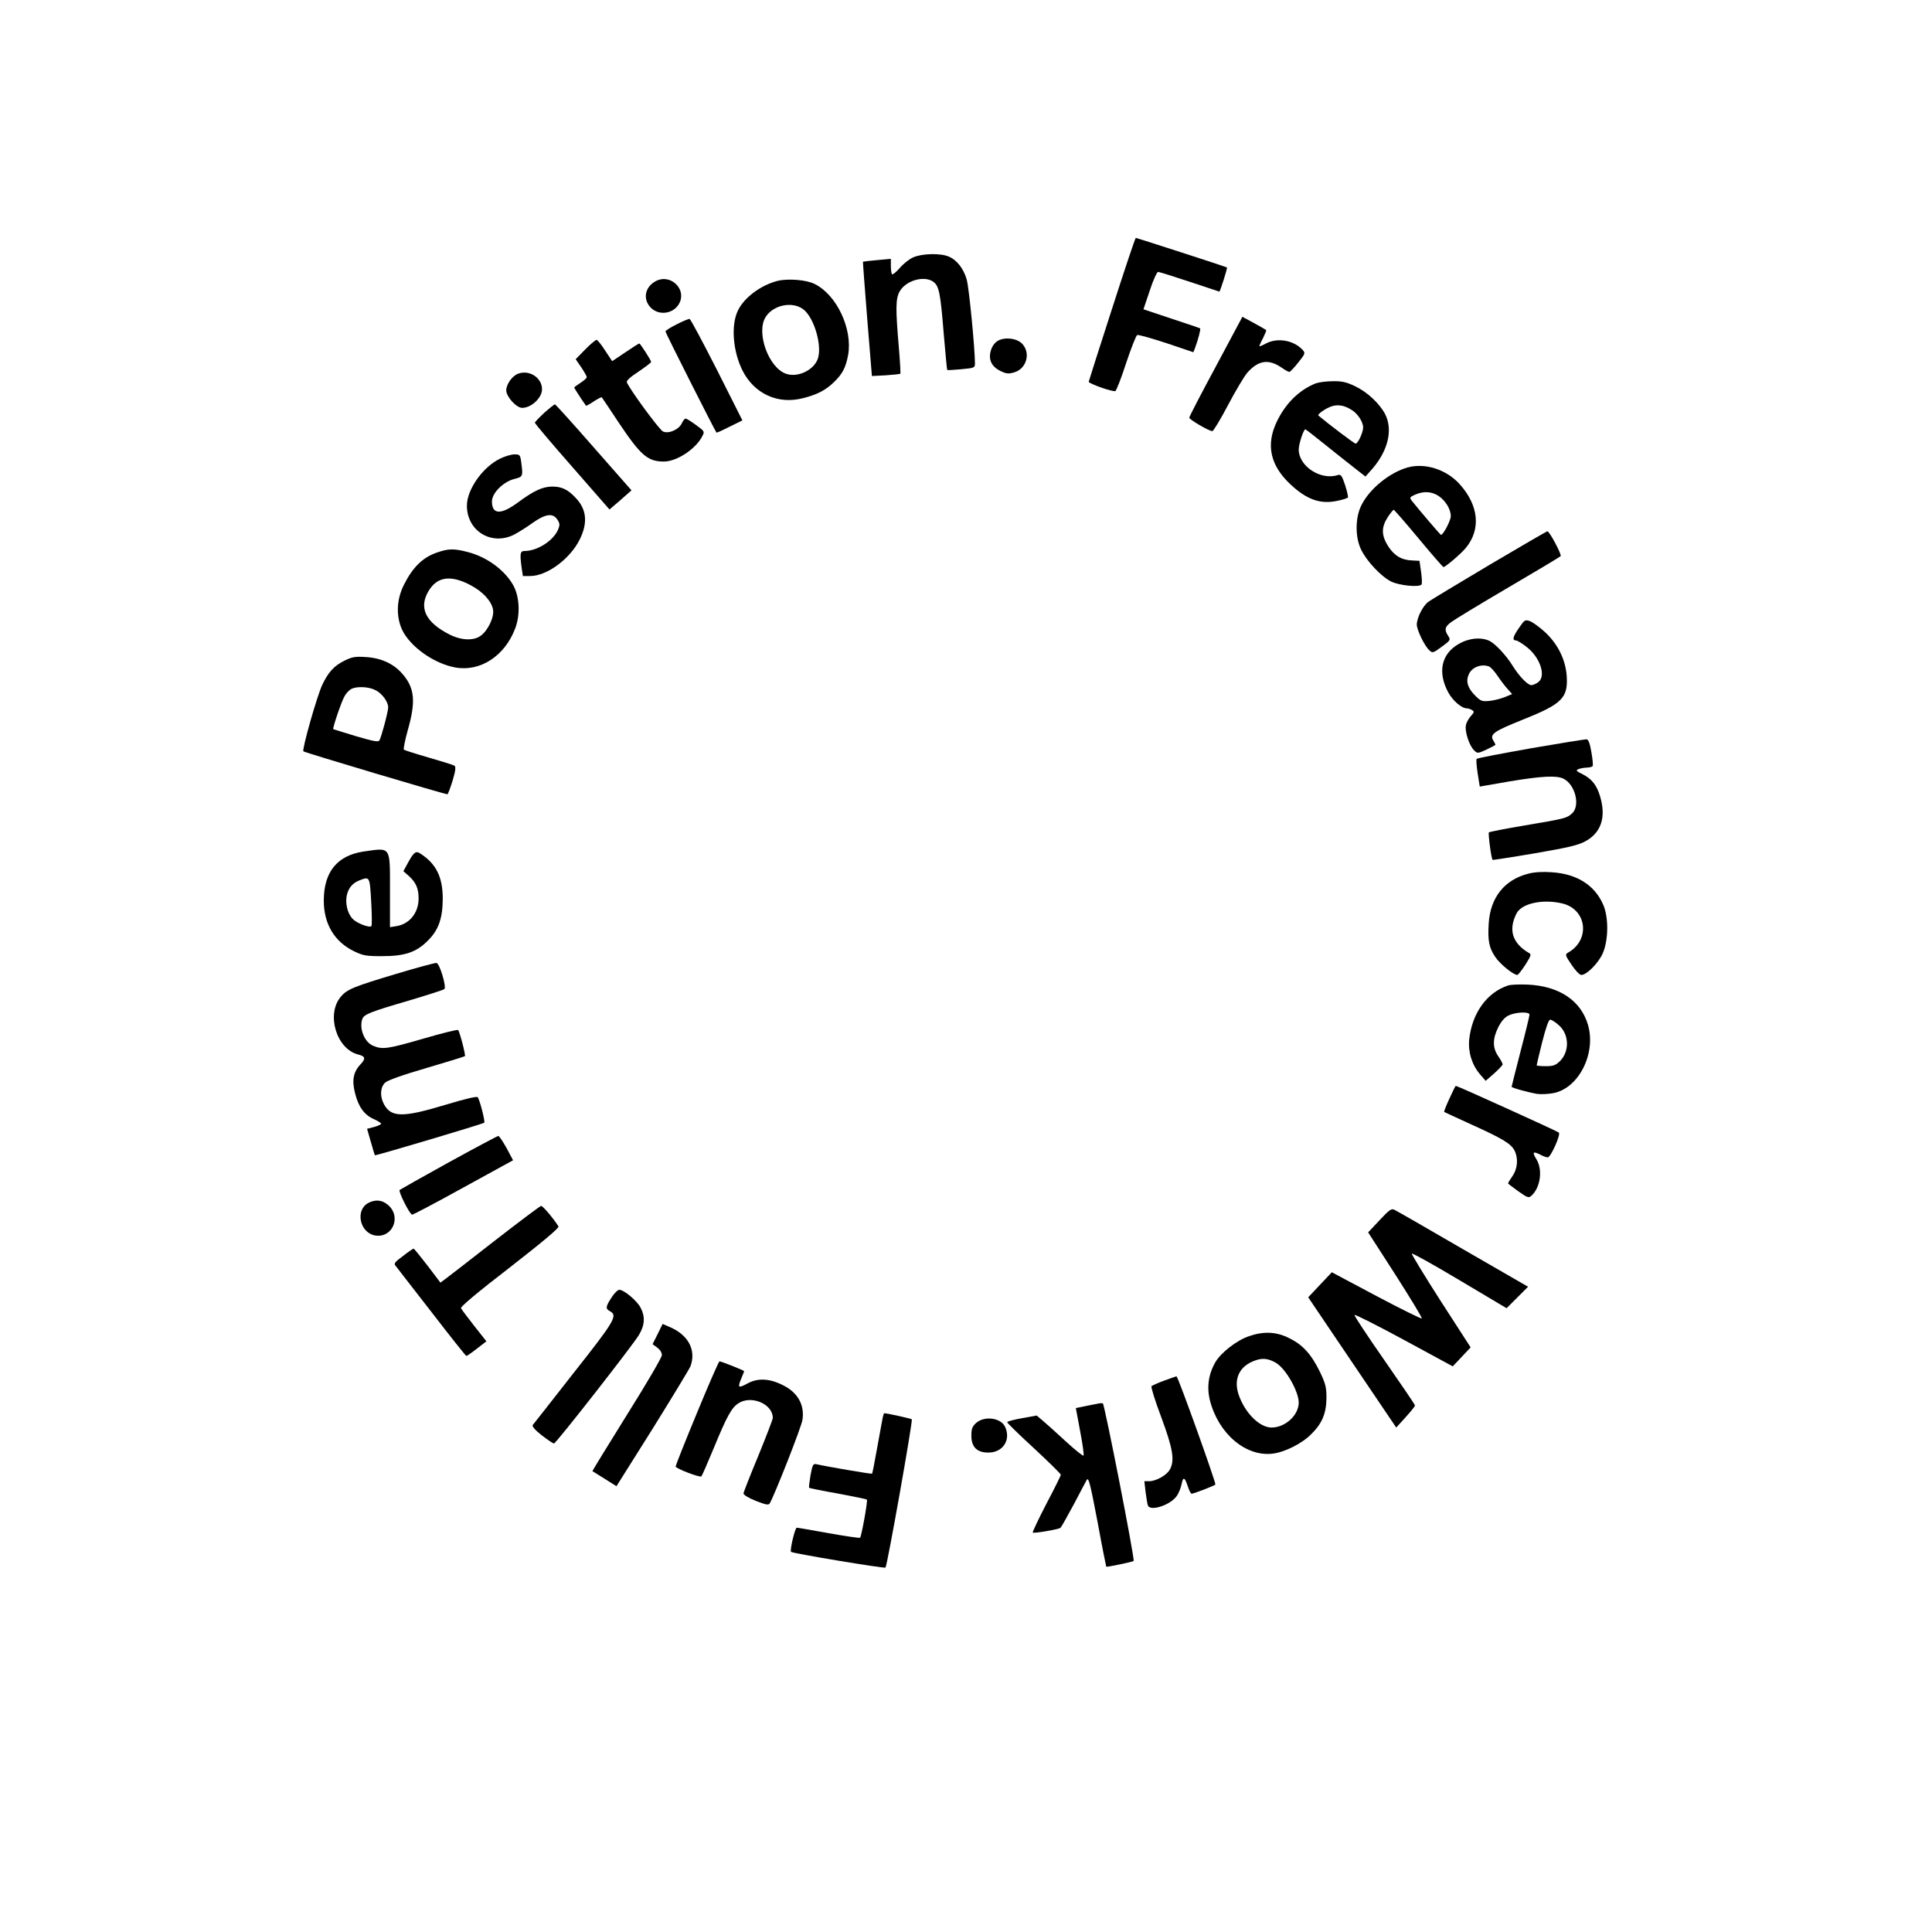 <?xml version="1.0" standalone="no"?>
<!DOCTYPE svg PUBLIC "-//W3C//DTD SVG 20010904//EN"
 "http://www.w3.org/TR/2001/REC-SVG-20010904/DTD/svg10.dtd">
<svg version="1.0" xmlns="http://www.w3.org/2000/svg"
 width="1080pt" height="1080pt" viewBox="0 0 1080 1080"
 preserveAspectRatio="xMidYMid meet">

<g transform="translate(0,1080) scale(0.1,-0.1)"
fill="#000000" stroke="none">
<path d="M6216 9073 c-71 -219 -129 -402 -130 -407 -1 -10 134 -58 149 -52 5
2 33 72 60 156 28 84 56 155 62 157 7 3 80 -18 163 -45 l151 -51 9 23 c17 45
33 106 29 110 -2 2 -75 27 -161 55 l-156 52 35 104 c19 58 40 105 47 105 6 0
86 -25 176 -55 90 -30 165 -55 166 -55 5 0 46 131 43 135 -4 3 -503 165 -510
165 -3 0 -63 -179 -133 -397z"/>
<path d="M5104 9361 c-22 -10 -56 -37 -75 -60 -20 -22 -39 -38 -42 -34 -4 3
-7 24 -7 46 l0 40 -77 -7 c-43 -4 -78 -8 -79 -9 -1 -1 10 -145 24 -321 l26
-318 78 4 c43 3 80 7 81 9 2 2 -2 72 -9 154 -18 211 -17 264 4 304 33 62 137
93 189 56 32 -23 40 -61 58 -285 10 -113 18 -206 20 -208 1 -2 37 0 79 4 74 7
76 8 76 33 0 81 -33 424 -46 468 -17 61 -55 110 -101 129 -47 20 -150 17 -199
-5z"/>
<path d="M3665 9228 c-61 -33 -73 -102 -26 -149 49 -48 135 -31 162 33 33 80
-59 159 -136 116z"/>
<path d="M4347 9230 c-94 -24 -187 -93 -222 -166 -40 -82 -28 -229 26 -336 66
-130 198 -190 337 -154 80 20 128 45 174 90 48 46 66 82 79 151 26 144 -62
335 -186 397 -46 24 -149 32 -208 18z m142 -158 c63 -46 110 -211 81 -282 -25
-61 -111 -101 -174 -80 -99 32 -171 231 -116 318 42 67 148 89 209 44z"/>
<path d="M6797 8752 c-82 -152 -149 -281 -149 -287 0 -10 110 -75 129 -75 6 0
46 66 88 146 42 80 91 161 107 180 62 70 119 79 192 29 20 -14 40 -25 44 -24
4 0 26 23 49 52 39 49 41 53 25 71 -50 54 -140 70 -205 36 -20 -11 -37 -18
-37 -15 0 3 9 24 21 46 11 23 19 42 17 44 -2 2 -32 19 -68 39 l-65 35 -148
-277z"/>
<path d="M3783 8987 c-35 -17 -63 -35 -63 -40 0 -8 275 -552 285 -565 2 -2 35
13 74 33 l71 35 -142 282 c-79 155 -147 283 -153 285 -5 1 -38 -12 -72 -30z"/>
<path d="M5578 8895 c-17 -10 -32 -30 -39 -54 -15 -51 3 -90 54 -115 33 -16
45 -17 78 -7 66 20 91 104 46 156 -28 34 -98 43 -139 20z"/>
<path d="M3271 8846 l-53 -54 31 -45 c17 -25 31 -50 31 -55 0 -6 -16 -20 -35
-32 -19 -12 -35 -24 -35 -27 0 -3 50 -80 66 -101 1 -2 21 9 43 24 23 15 43 25
45 23 2 -2 44 -65 93 -139 125 -187 164 -220 254 -220 72 0 177 69 214 140 15
28 14 29 -34 64 -27 20 -53 36 -58 36 -5 0 -15 -11 -21 -25 -16 -36 -74 -62
-106 -47 -20 9 -186 235 -202 275 -3 9 20 30 66 60 38 26 70 50 70 54 0 8 -61
103 -66 103 -3 0 -38 -22 -79 -50 l-73 -49 -39 59 c-21 33 -43 60 -48 60 -6 0
-35 -24 -64 -54z"/>
<path d="M2894 8710 c-32 -13 -64 -59 -64 -92 0 -36 57 -98 89 -98 51 0 111
56 111 104 0 65 -73 112 -136 86z"/>
<path d="M7355 8657 c-93 -37 -170 -113 -219 -217 -60 -128 -35 -241 76 -346
91 -86 168 -114 262 -94 31 6 58 15 61 19 2 5 -5 36 -16 70 -18 54 -24 61 -42
55 -95 -30 -217 50 -217 143 0 31 27 113 37 113 2 0 48 -35 101 -78 53 -43
128 -102 166 -132 l69 -54 39 44 c88 102 115 218 71 305 -31 59 -100 124 -168
156 -48 23 -73 29 -125 28 -36 0 -78 -6 -95 -12z m200 -148 c34 -20 65 -67 65
-99 0 -27 -29 -90 -42 -90 -7 0 -151 109 -208 157 -8 7 43 42 75 52 36 11 70
5 110 -20z"/>
<path d="M3042 8492 c-28 -26 -52 -51 -52 -55 0 -5 94 -116 209 -247 l208
-238 62 53 61 54 -211 240 c-116 133 -214 241 -217 241 -4 -1 -31 -22 -60 -48z"/>
<path d="M2793 8235 c-96 -48 -183 -172 -183 -262 0 -141 137 -225 263 -162
23 12 70 41 103 65 73 52 115 58 140 19 14 -21 14 -30 4 -55 -26 -62 -116
-120 -187 -120 -25 0 -28 -13 -17 -94 l7 -46 41 0 c93 0 222 95 276 203 47 94
40 170 -23 235 -43 46 -78 62 -129 62 -54 0 -104 -23 -193 -89 -95 -70 -145
-68 -145 6 0 46 61 108 123 125 51 13 51 14 41 92 -6 44 -8 46 -38 46 -18 0
-55 -11 -83 -25z"/>
<path d="M7869 8187 c-102 -29 -214 -120 -259 -212 -35 -70 -35 -179 -1 -248
32 -66 113 -151 168 -178 45 -22 153 -33 169 -17 4 4 3 36 -2 70 l-9 63 -41 2
c-59 2 -101 27 -135 81 -37 59 -38 104 -2 160 15 23 30 42 34 42 3 0 66 -72
139 -160 73 -88 136 -160 139 -160 11 0 99 75 125 107 85 103 73 236 -33 355
-74 83 -194 122 -292 95z m169 -157 c40 -25 72 -75 72 -115 0 -25 -42 -105
-55 -105 -3 0 -128 146 -164 192 -12 16 -10 20 20 33 47 20 88 18 127 -5z"/>
<path d="M8329 7644 c-173 -103 -327 -196 -343 -207 -31 -22 -65 -88 -66 -128
0 -30 43 -120 70 -144 18 -17 21 -16 70 20 49 36 50 38 35 61 -22 34 -19 50
18 77 17 13 160 100 317 192 157 92 289 171 294 176 8 7 -62 139 -74 139 -4 0
-148 -84 -321 -186z"/>
<path d="M2442 7711 c-79 -27 -135 -82 -184 -180 -42 -83 -45 -178 -9 -254 46
-93 176 -186 295 -208 140 -26 278 64 336 218 30 79 24 182 -13 245 -49 84
-147 155 -252 182 -76 20 -108 20 -173 -3z m190 -183 c68 -36 115 -88 124
-135 8 -41 -28 -118 -69 -147 -39 -29 -109 -26 -174 7 -134 68 -173 149 -118
242 48 82 125 93 237 33z"/>
<path d="M8492 7291 c-35 -50 -40 -71 -18 -71 7 0 34 -16 58 -35 78 -59 113
-166 66 -199 -12 -9 -30 -16 -38 -16 -20 0 -69 51 -104 108 -36 58 -94 120
-127 138 -47 24 -117 18 -175 -16 -97 -55 -119 -158 -58 -271 26 -47 75 -89
105 -89 8 0 21 -5 29 -10 12 -8 11 -12 -7 -32 -12 -13 -25 -35 -28 -50 -9 -34
19 -119 46 -143 18 -18 21 -17 69 5 28 13 50 25 50 27 0 2 -6 12 -12 23 -22
35 2 52 162 116 223 89 256 122 248 246 -7 93 -51 180 -123 246 -30 27 -67 54
-83 60 -27 9 -30 7 -60 -37z m-167 -217 c8 -4 30 -27 47 -53 17 -25 42 -58 56
-73 l25 -28 -39 -16 c-21 -9 -60 -19 -86 -22 -44 -4 -50 -2 -82 30 -41 41 -53
78 -36 117 17 41 70 62 115 45z"/>
<path d="M1922 7105 c-55 -28 -86 -62 -119 -130 -30 -61 -116 -366 -107 -375
8 -7 789 -240 805 -240 3 0 16 34 29 76 17 57 19 78 10 84 -6 4 -71 24 -143
45 -73 21 -135 41 -139 44 -4 4 6 54 22 111 45 158 38 233 -28 310 -49 59
-121 92 -207 97 -61 4 -77 1 -123 -22z m175 -162 c37 -17 73 -65 73 -97 0 -24
-38 -166 -49 -185 -7 -10 -33 -5 -132 24 -68 21 -125 38 -126 39 -5 5 47 158
63 184 9 17 27 35 38 41 32 15 94 13 133 -6z"/>
<path d="M8558 6617 c-163 -29 -300 -55 -303 -59 -4 -3 -1 -40 5 -80 l12 -75
167 29 c181 30 263 34 301 15 66 -33 95 -151 48 -194 -30 -27 -38 -29 -263
-67 -108 -18 -198 -36 -202 -39 -5 -6 13 -147 21 -154 1 -1 107 15 236 37 191
33 242 45 284 68 87 48 115 134 81 249 -19 64 -46 98 -98 125 -37 18 -40 22
-22 29 11 4 32 8 47 8 15 1 29 4 31 9 3 4 0 38 -7 77 -8 48 -16 70 -26 72 -8
1 -149 -22 -312 -50z"/>
<path d="M2033 6040 c-148 -22 -223 -114 -223 -275 0 -129 59 -229 168 -282
51 -25 68 -28 157 -28 127 0 191 21 256 86 61 60 84 126 84 239 -1 118 -37
191 -123 247 -27 19 -38 11 -72 -51 l-25 -46 33 -29 c38 -36 52 -68 52 -124 0
-79 -50 -142 -123 -154 l-37 -6 0 206 c0 250 7 239 -147 217z m42 -281 c4 -71
5 -133 1 -136 -11 -11 -82 16 -105 41 -30 31 -43 91 -31 137 11 39 32 63 70
78 57 22 57 22 65 -120z"/>
<path d="M8543 5916 c-133 -34 -212 -133 -221 -278 -6 -98 2 -136 37 -188 26
-39 101 -100 123 -100 4 0 25 26 45 57 33 53 35 58 18 67 -91 54 -114 128 -68
219 29 58 149 83 259 56 136 -35 154 -204 30 -274 -18 -10 -17 -15 19 -68 21
-32 45 -57 55 -57 30 0 96 67 120 122 32 75 33 202 1 273 -48 108 -147 170
-286 179 -50 4 -99 1 -132 -8z"/>
<path d="M2215 5356 c-237 -71 -275 -86 -310 -128 -83 -98 -24 -293 98 -323
40 -10 42 -23 13 -54 -41 -43 -50 -90 -31 -163 19 -76 52 -121 105 -144 22
-10 40 -21 40 -26 0 -4 -17 -12 -39 -18 l-39 -10 21 -73 c11 -39 21 -73 23
-75 2 -4 604 175 611 182 6 5 -23 121 -36 142 -4 7 -65 -7 -181 -42 -241 -73
-305 -71 -345 6 -22 43 -19 93 8 118 14 13 97 43 232 82 116 34 212 64 214 66
5 5 -29 136 -38 146 -3 4 -91 -18 -194 -48 -200 -58 -229 -62 -281 -40 -49 20
-80 98 -60 151 10 25 45 39 254 100 107 32 199 61 204 66 13 12 -26 143 -44
146 -8 1 -109 -26 -225 -61z"/>
<path d="M8430 5291 c-118 -39 -201 -154 -217 -301 -7 -71 15 -142 60 -195
l32 -37 48 42 c26 23 47 46 47 50 0 5 -11 26 -25 46 -32 47 -32 96 0 161 18
35 36 56 59 67 40 19 116 22 116 4 0 -6 -22 -99 -50 -205 -27 -106 -50 -195
-50 -198 0 -6 91 -31 143 -40 21 -3 64 -1 94 5 140 30 236 222 190 381 -40
136 -161 217 -337 225 -47 2 -96 0 -110 -5z m284 -222 c58 -51 61 -146 6 -201
-24 -23 -37 -28 -79 -28 -28 0 -51 2 -51 5 0 3 14 62 31 130 21 82 36 125 45
125 7 0 29 -14 48 -31z"/>
<path d="M8102 4658 c-18 -39 -31 -72 -29 -74 1 -1 70 -32 152 -70 173 -78
221 -107 241 -145 22 -43 18 -101 -11 -143 -14 -20 -25 -39 -25 -41 0 -2 26
-22 57 -44 52 -37 59 -39 74 -25 50 45 64 145 28 203 -25 41 -20 47 20 27 16
-9 36 -16 43 -16 17 1 74 128 62 139 -9 8 -567 261 -576 261 -2 0 -18 -32 -36
-72z"/>
<path d="M2508 4302 c-147 -81 -270 -151 -274 -154 -8 -9 57 -138 70 -138 6 0
135 68 287 152 l277 152 -36 68 c-21 37 -41 68 -47 68 -5 -1 -130 -67 -277
-148z"/>
<path d="M2058 4075 c-73 -40 -47 -165 37 -181 99 -18 152 105 73 171 -33 28
-70 31 -110 10z"/>
<path d="M2765 3864 c-137 -107 -262 -204 -276 -214 l-27 -20 -72 95 c-40 52
-75 95 -78 95 -3 0 -30 -18 -59 -41 -49 -36 -53 -43 -40 -57 7 -10 98 -126
201 -259 103 -134 190 -243 193 -243 3 0 30 18 59 41 l53 41 -68 86 c-37 48
-71 92 -74 99 -5 7 95 91 273 228 181 141 277 221 272 229 -26 42 -88 116 -97
115 -5 0 -122 -88 -260 -195z"/>
<path d="M7712 3979 l-64 -68 152 -236 c83 -130 150 -240 148 -245 -2 -4 -115
52 -253 125 l-250 133 -66 -70 -66 -70 106 -157 c58 -86 169 -250 246 -364
l140 -207 52 57 c29 32 53 62 53 66 0 5 -77 118 -171 253 -94 135 -169 248
-167 253 2 5 126 -58 276 -139 l273 -148 50 53 50 53 -166 257 c-91 142 -164
262 -163 267 2 5 122 -62 266 -148 l264 -157 60 60 60 60 -364 210 c-199 116
-372 215 -383 220 -17 9 -29 0 -83 -58z"/>
<path d="M3418 3546 c-33 -51 -34 -62 -8 -76 44 -24 27 -53 -202 -343 -121
-155 -225 -287 -230 -293 -5 -7 13 -28 51 -58 33 -25 63 -46 68 -45 12 1 442
551 475 607 33 55 35 103 9 152 -20 39 -93 100 -119 100 -9 0 -29 -20 -44 -44z"/>
<path d="M3676 3342 l-28 -56 26 -19 c15 -11 26 -28 26 -42 0 -13 -88 -163
-196 -335 -107 -172 -194 -313 -192 -314 2 -1 33 -21 69 -43 l65 -41 202 321
c110 177 206 335 212 350 33 91 -13 177 -121 221 l-35 15 -28 -57z"/>
<path d="M6983 3331 c-69 -23 -156 -91 -188 -144 -40 -69 -50 -141 -31 -217
48 -185 200 -314 350 -296 67 8 164 56 216 109 61 60 84 116 85 202 0 60 -5
80 -36 145 -48 99 -96 152 -171 189 -72 37 -144 40 -225 12z m149 -149 c55
-32 127 -158 128 -222 0 -71 -75 -140 -152 -140 -68 0 -151 84 -185 187 -28
88 7 158 94 188 41 15 73 11 115 -13z"/>
<path d="M3895 2899 c-66 -159 -119 -293 -118 -297 2 -12 136 -63 144 -55 4 5
35 76 69 158 73 178 100 226 137 250 72 48 193 -3 193 -81 0 -9 -37 -104 -81
-212 -45 -108 -82 -203 -83 -210 0 -8 28 -26 69 -42 56 -22 72 -25 78 -14 28
49 179 432 183 468 12 83 -26 151 -108 192 -76 39 -142 42 -200 10 -52 -28
-56 -24 -33 31 8 19 15 37 15 38 0 4 -128 55 -138 55 -4 0 -61 -131 -127 -291z"/>
<path d="M6510 3083 c-36 -13 -69 -28 -73 -32 -4 -4 20 -82 54 -172 65 -175
77 -242 49 -293 -17 -32 -77 -66 -116 -66 l-27 0 7 -61 c4 -33 10 -67 13 -75
13 -34 125 2 161 53 11 16 23 45 27 66 9 44 17 41 35 -12 7 -23 17 -41 21 -41
12 0 123 43 133 51 6 5 -206 597 -217 605 -1 1 -31 -10 -67 -23z"/>
<path d="M6135 2953 c-11 -2 -43 -8 -71 -14 l-50 -10 24 -129 c14 -72 22 -133
19 -137 -4 -3 -50 34 -103 83 -53 49 -111 101 -128 115 l-31 26 -83 -15 c-45
-8 -82 -18 -82 -22 0 -4 67 -70 150 -146 82 -76 150 -143 150 -148 0 -5 -36
-78 -81 -163 -44 -85 -78 -157 -76 -160 6 -6 141 17 155 26 4 3 39 65 77 136
37 72 70 132 71 134 10 11 19 -24 61 -245 24 -132 46 -240 47 -242 4 -3 148
27 153 32 8 8 -163 879 -172 881 -6 2 -19 1 -30 -2z"/>
<path d="M4935 2878 c-2 -13 -17 -88 -31 -168 -14 -80 -27 -146 -29 -148 -3
-3 -250 39 -311 53 -18 4 -22 -2 -33 -61 -6 -37 -10 -68 -8 -71 3 -2 75 -17
161 -32 86 -16 159 -31 162 -34 6 -5 -30 -204 -38 -213 -3 -3 -82 9 -174 25
-93 17 -174 31 -180 31 -10 0 -40 -128 -32 -135 11 -9 523 -94 528 -88 10 12
154 822 147 829 -4 4 -138 34 -154 34 -2 0 -5 -10 -8 -22z"/>
<path d="M5456 2845 c-21 -19 -26 -33 -26 -70 0 -64 31 -95 95 -95 81 0 127
70 94 143 -23 52 -117 64 -163 22z"/>
</g>
</svg>
